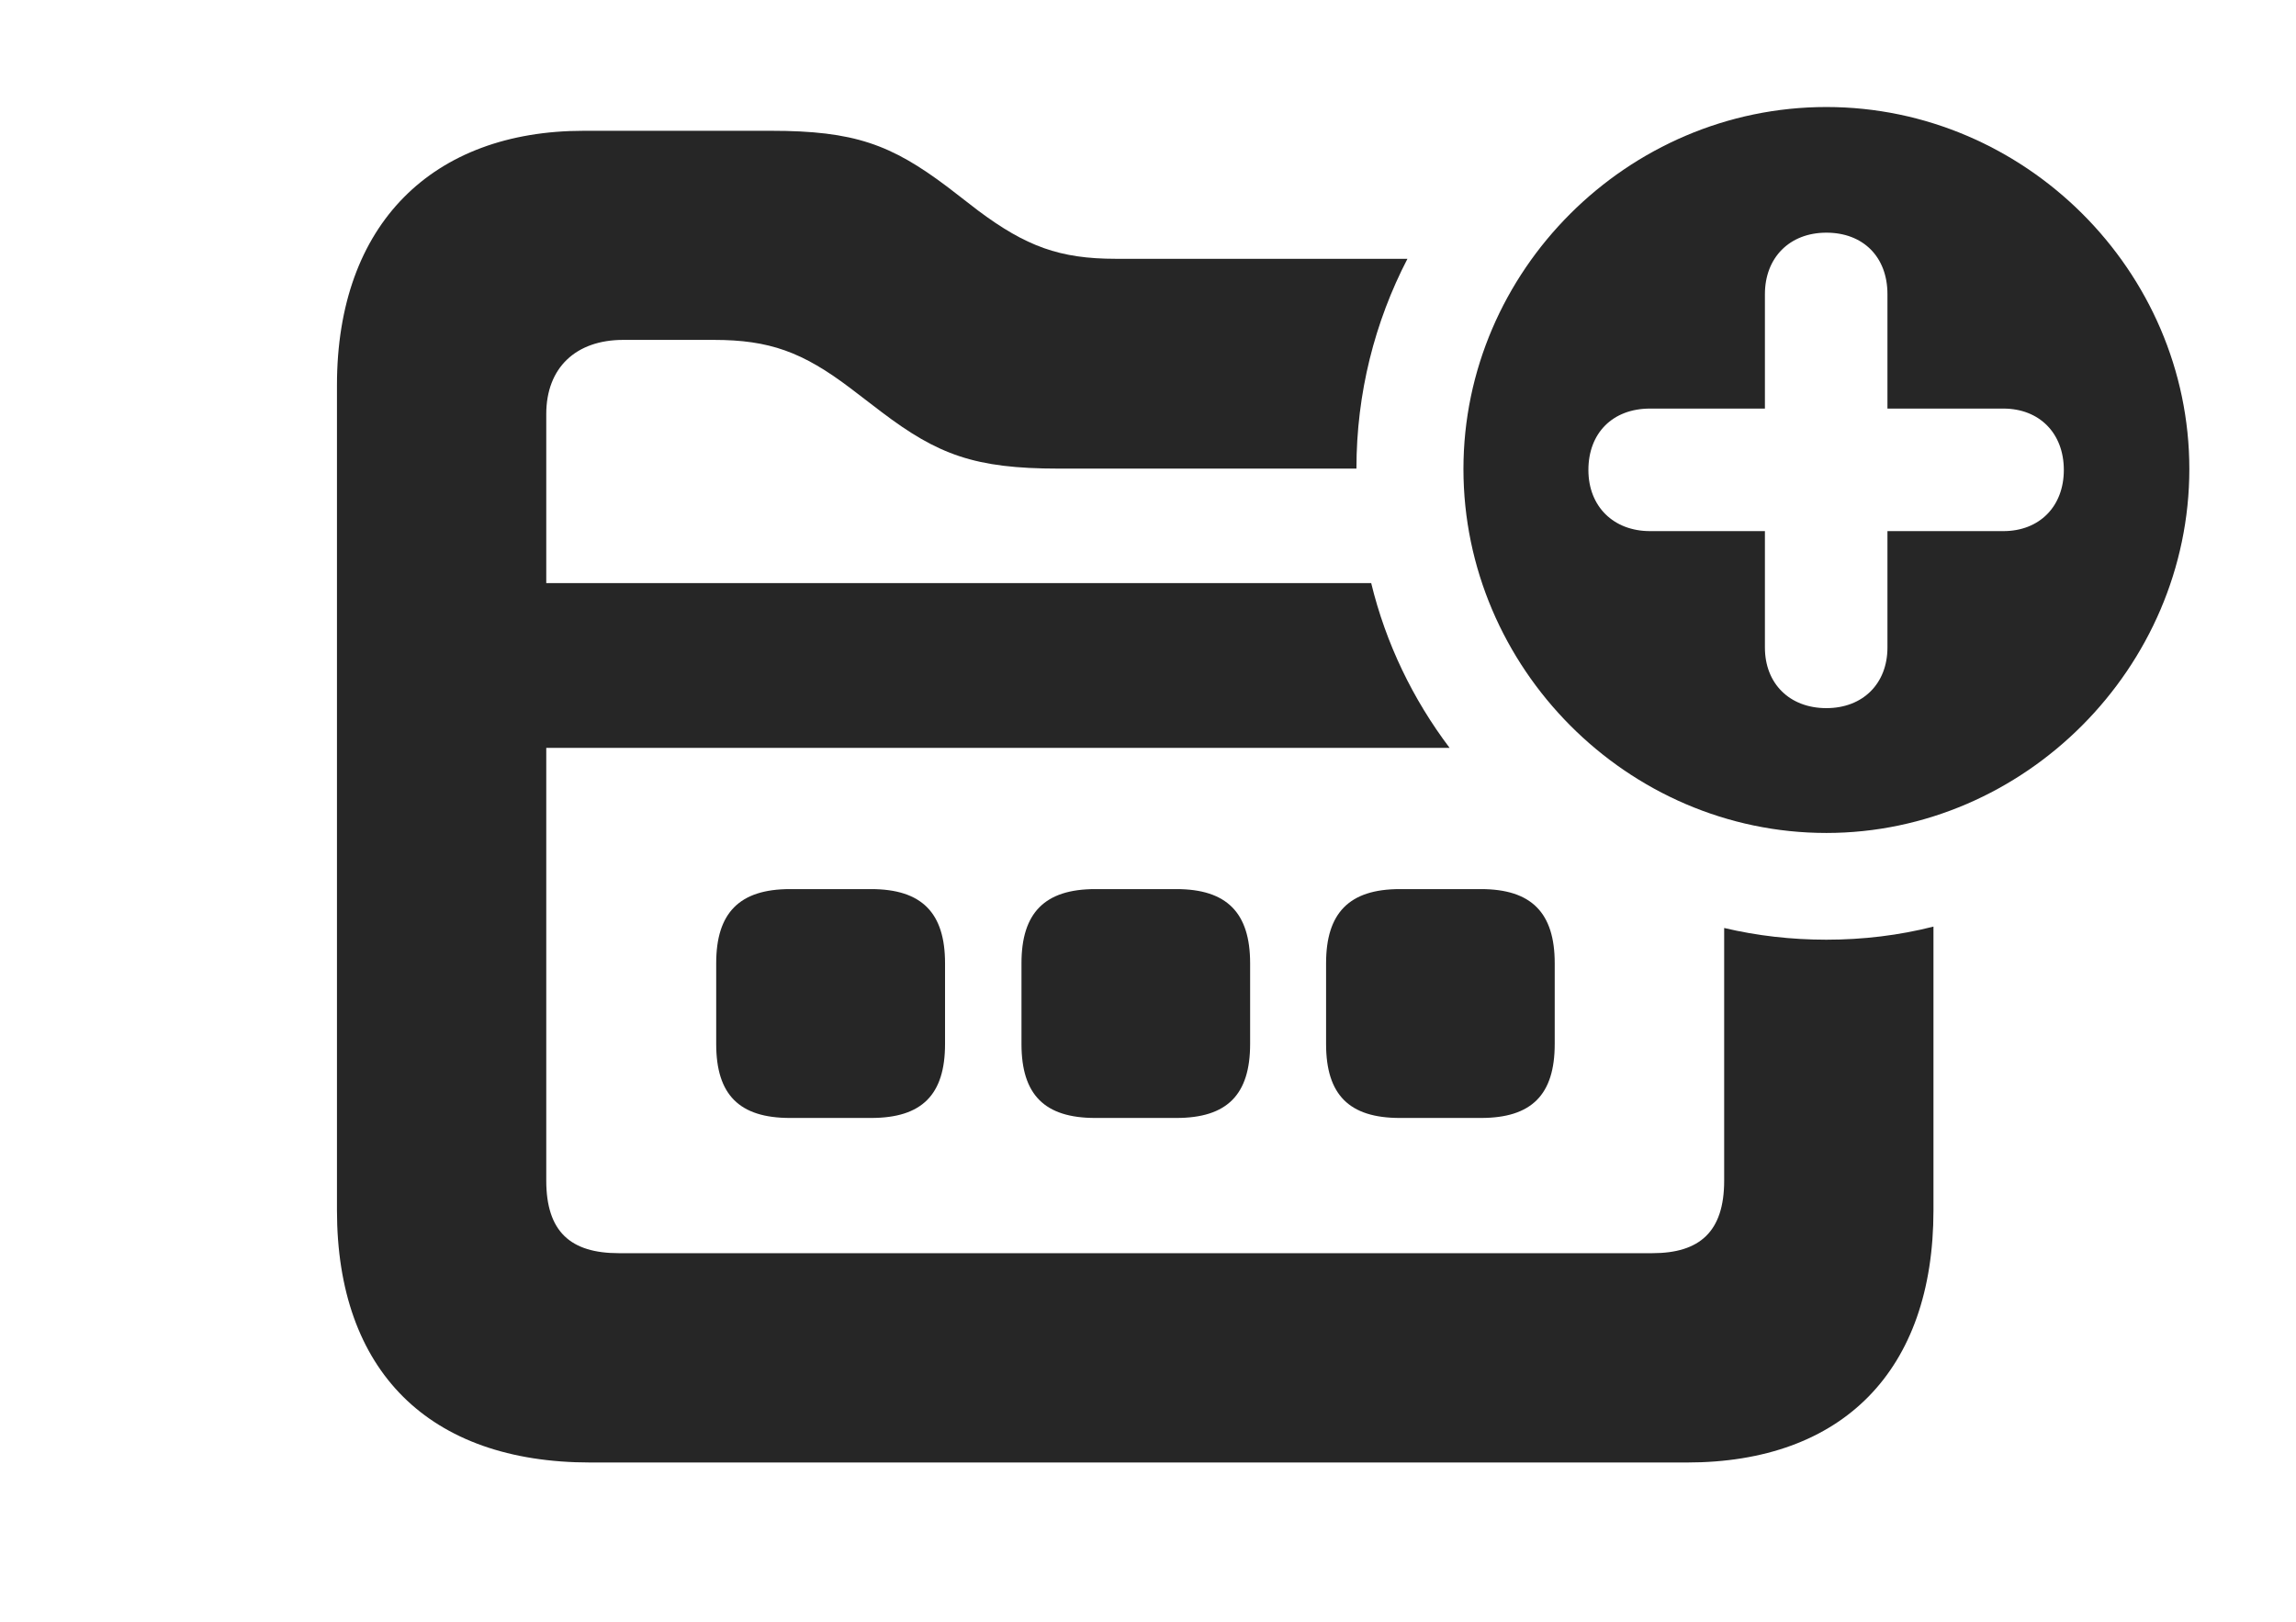 <?xml version="1.0" encoding="UTF-8"?>
<!--Generator: Apple Native CoreSVG 326-->
<!DOCTYPE svg PUBLIC "-//W3C//DTD SVG 1.1//EN" "http://www.w3.org/Graphics/SVG/1.1/DTD/svg11.dtd">
<svg version="1.1" xmlns="http://www.w3.org/2000/svg" xmlns:xlink="http://www.w3.org/1999/xlink"
       viewBox="0 0 33.129 23.398">
       <g>
              <rect height="23.398" opacity="0" width="33.129" x="0" y="0" />
              <path d="M13.674 2.699L14.113 3.038C14.805 3.555 15.292 3.734 16.098 3.734L20.308 3.734C19.836 4.644 19.572 5.674 19.572 6.761L15.27 6.761C14.065 6.761 13.532 6.56 12.718 5.943L12.272 5.602C11.58 5.078 11.102 4.904 10.299 4.904L8.992 4.904C8.31 4.904 7.882 5.305 7.882 5.974L7.882 8.413L19.785 8.413C19.997 9.286 20.388 10.091 20.916 10.79L7.882 10.79L7.882 17.033C7.882 17.773 8.235 18.081 8.928 18.081L23.842 18.081C24.523 18.081 24.878 17.773 24.878 17.035L24.878 13.389C25.352 13.501 25.847 13.558 26.353 13.558C26.884 13.558 27.402 13.495 27.898 13.369L27.898 17.462C27.898 19.779 26.584 21.101 24.341 21.101L8.518 21.101C6.188 21.101 4.862 19.782 4.862 17.462L4.862 5.557C4.862 3.229 6.244 1.887 8.423 1.887L11.124 1.887C12.33 1.887 12.858 2.085 13.674 2.699Z"
                     fill="currentColor" fill-opacity="0.85" />
              <path d="M13.636 13.897L13.636 15.063C13.636 15.796 13.302 16.13 12.569 16.13L11.399 16.13C10.668 16.13 10.334 15.796 10.334 15.063L10.334 13.897C10.334 13.172 10.668 12.828 11.399 12.828L12.569 12.828C13.302 12.828 13.636 13.172 13.636 13.897Z"
                     fill="currentColor" fill-opacity="0.85" />
              <path d="M18.038 13.897L18.038 15.063C18.038 15.796 17.704 16.13 16.974 16.13L15.803 16.13C15.073 16.13 14.739 15.796 14.739 15.063L14.739 13.897C14.739 13.172 15.073 12.828 15.803 12.828L16.974 12.828C17.704 12.828 18.038 13.172 18.038 13.897Z"
                     fill="currentColor" fill-opacity="0.85" />
              <path d="M22.433 13.897L22.433 15.063C22.433 15.796 22.099 16.13 21.369 16.13L20.198 16.13C19.468 16.13 19.134 15.796 19.134 15.063L19.134 13.897C19.134 13.172 19.468 12.828 20.198 12.828L21.369 12.828C22.099 12.828 22.433 13.172 22.433 13.897Z"
                     fill="currentColor" fill-opacity="0.85" />
              <path d="M31.59 6.767C31.59 9.631 29.212 12.018 26.353 12.018C23.481 12.018 21.116 9.635 21.116 6.767C21.116 3.91 23.481 1.544 26.353 1.544C29.219 1.544 31.59 3.91 31.59 6.767ZM25.466 4.244L25.466 5.895L23.808 5.895C23.268 5.895 22.919 6.249 22.919 6.781C22.919 7.309 23.283 7.663 23.808 7.663L25.466 7.663L25.466 9.343C25.466 9.861 25.82 10.217 26.353 10.217C26.881 10.217 27.234 9.861 27.234 9.343L27.234 7.663L28.907 7.663C29.425 7.663 29.779 7.309 29.779 6.781C29.779 6.249 29.425 5.895 28.907 5.895L27.234 5.895L27.234 4.244C27.234 3.704 26.881 3.357 26.353 3.357C25.82 3.357 25.466 3.719 25.466 4.244Z"
                     fill="currentColor" fill-opacity="0.85" />
       </g>
</svg>
